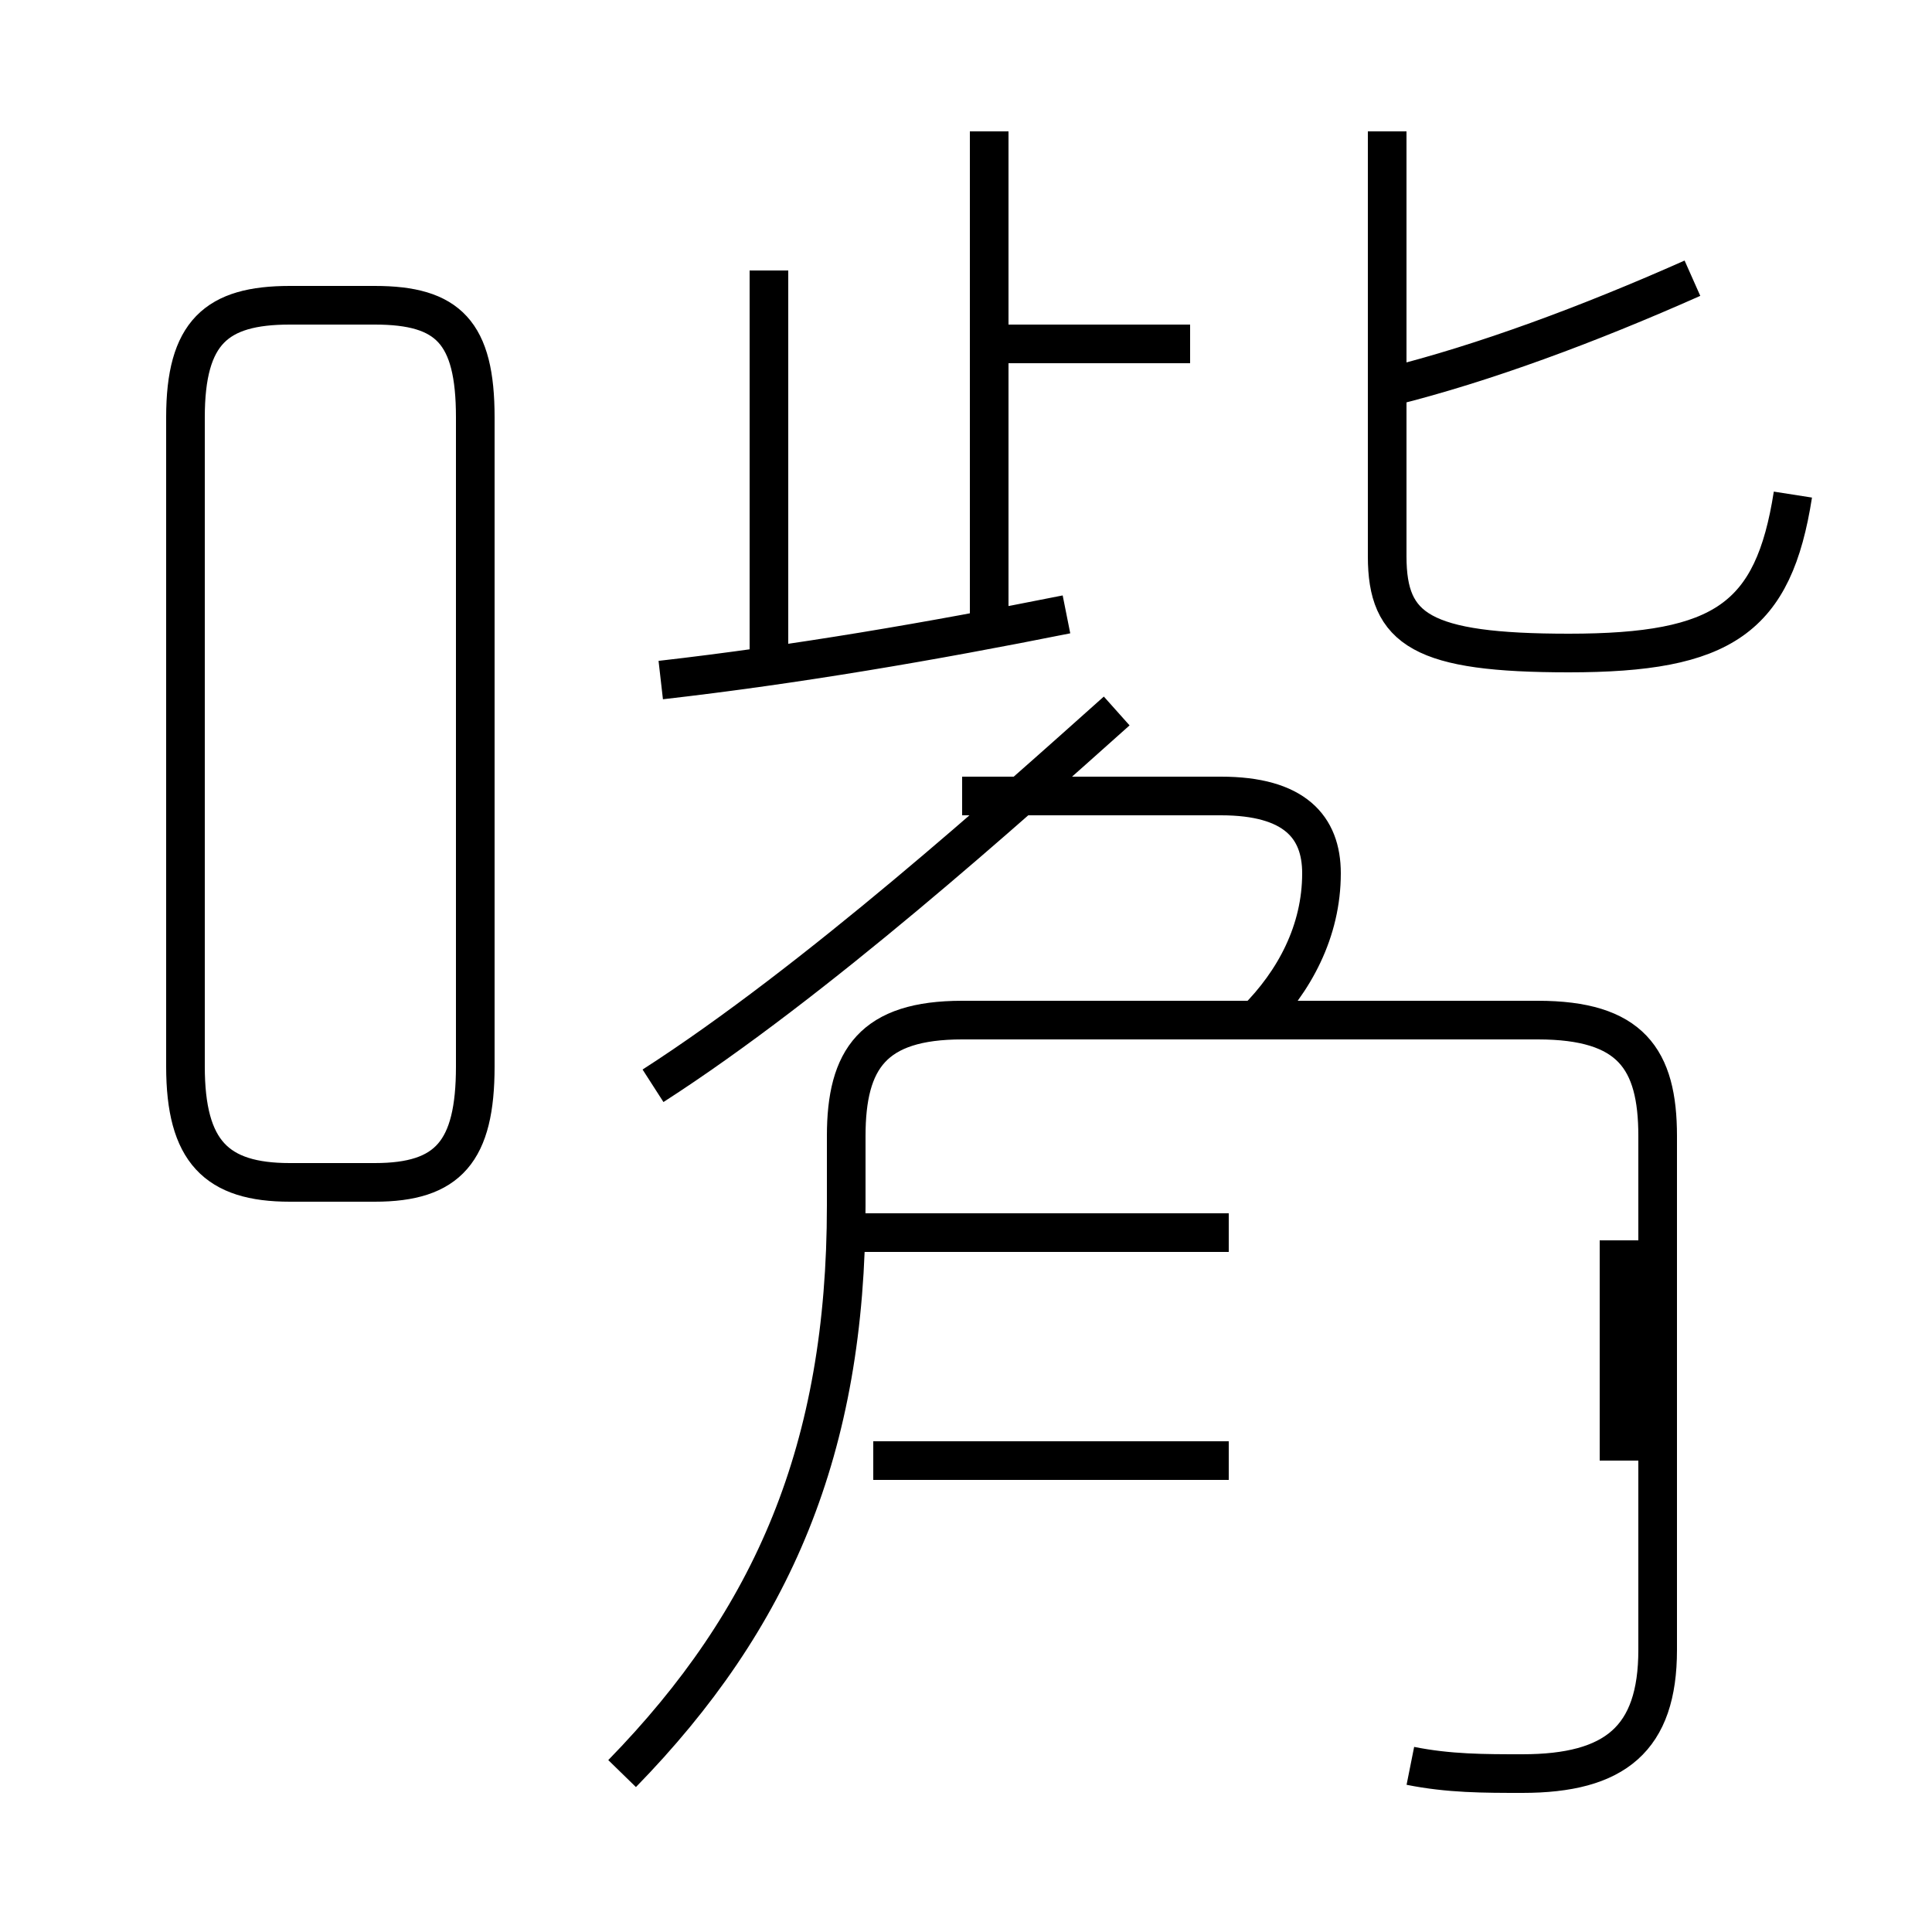<?xml version='1.0' encoding='utf8'?>
<svg viewBox="0.0 -6.0 50.0 50.0" version="1.1" xmlns="http://www.w3.org/2000/svg">
<rect x="0.0" y="-6.0" width="50.0" height="50.0" fill="#808080" stroke="none"/>
<rect x="-1000" y="-1000" width="2000" height="2000" stroke="white" fill="white"/>
<g style="fill:white;stroke:#000000;  stroke-width:1">
<path d="M 36.5 1.7 C 37.5 1.9 38.4 1.9 39.4 1.9 C 41.8 1.9 42.9 1.0 42.9 -1.3 L 42.9 -14.6 C 42.9 -16.6 42.2 -17.6 39.8 -17.6 L 24.9 -17.6 C 22.6 -17.6 21.9 -16.6 21.9 -14.6 L 21.9 -12.8 C 21.9 -6.5 20.0 -2.1 16.1 1.9 M 7.5 -13.4 L 9.7 -13.4 C 11.6 -13.4 12.3 -14.2 12.3 -16.4 L 12.3 -33.2 C 12.3 -35.4 11.6 -36.1 9.7 -36.1 L 7.5 -36.1 C 5.6 -36.1 4.8 -35.4 4.8 -33.2 L 4.8 -16.4 C 4.8 -14.2 5.6 -13.4 7.5 -13.4 Z M 31.8 -6.2 L 22.6 -6.2 M 41.9 -6.2 L 41.9 -11.9 M 31.8 -12.1 L 22.2 -12.1 M 16.9 -15.9 C 21.1 -18.6 26.1 -23.1 28.9 -25.6 M 32.5 -17.6 C 33.5 -18.6 34.2 -19.9 34.2 -21.4 C 34.2 -22.6 33.5 -23.4 31.6 -23.4 L 24.9 -23.4 M 19.9 -26.6 L 19.9 -37.0 M 17.1 -26.4 C 20.6 -26.8 24.1 -27.4 27.6 -28.1 M 25.6 -27.9 L 25.6 -40.6 M 30.8 -35.1 L 25.9 -35.1 M 46.4 -31.2 C 45.9 -28.0 44.6 -27.1 40.6 -27.1 C 36.8 -27.1 35.9 -27.7 35.9 -29.6 L 35.9 -40.6 M 36.0 -34.0 C 38.4 -34.6 41.1 -35.6 43.8 -36.8" transform="translate(0.0, 38.0)" />
</g>
</svg>